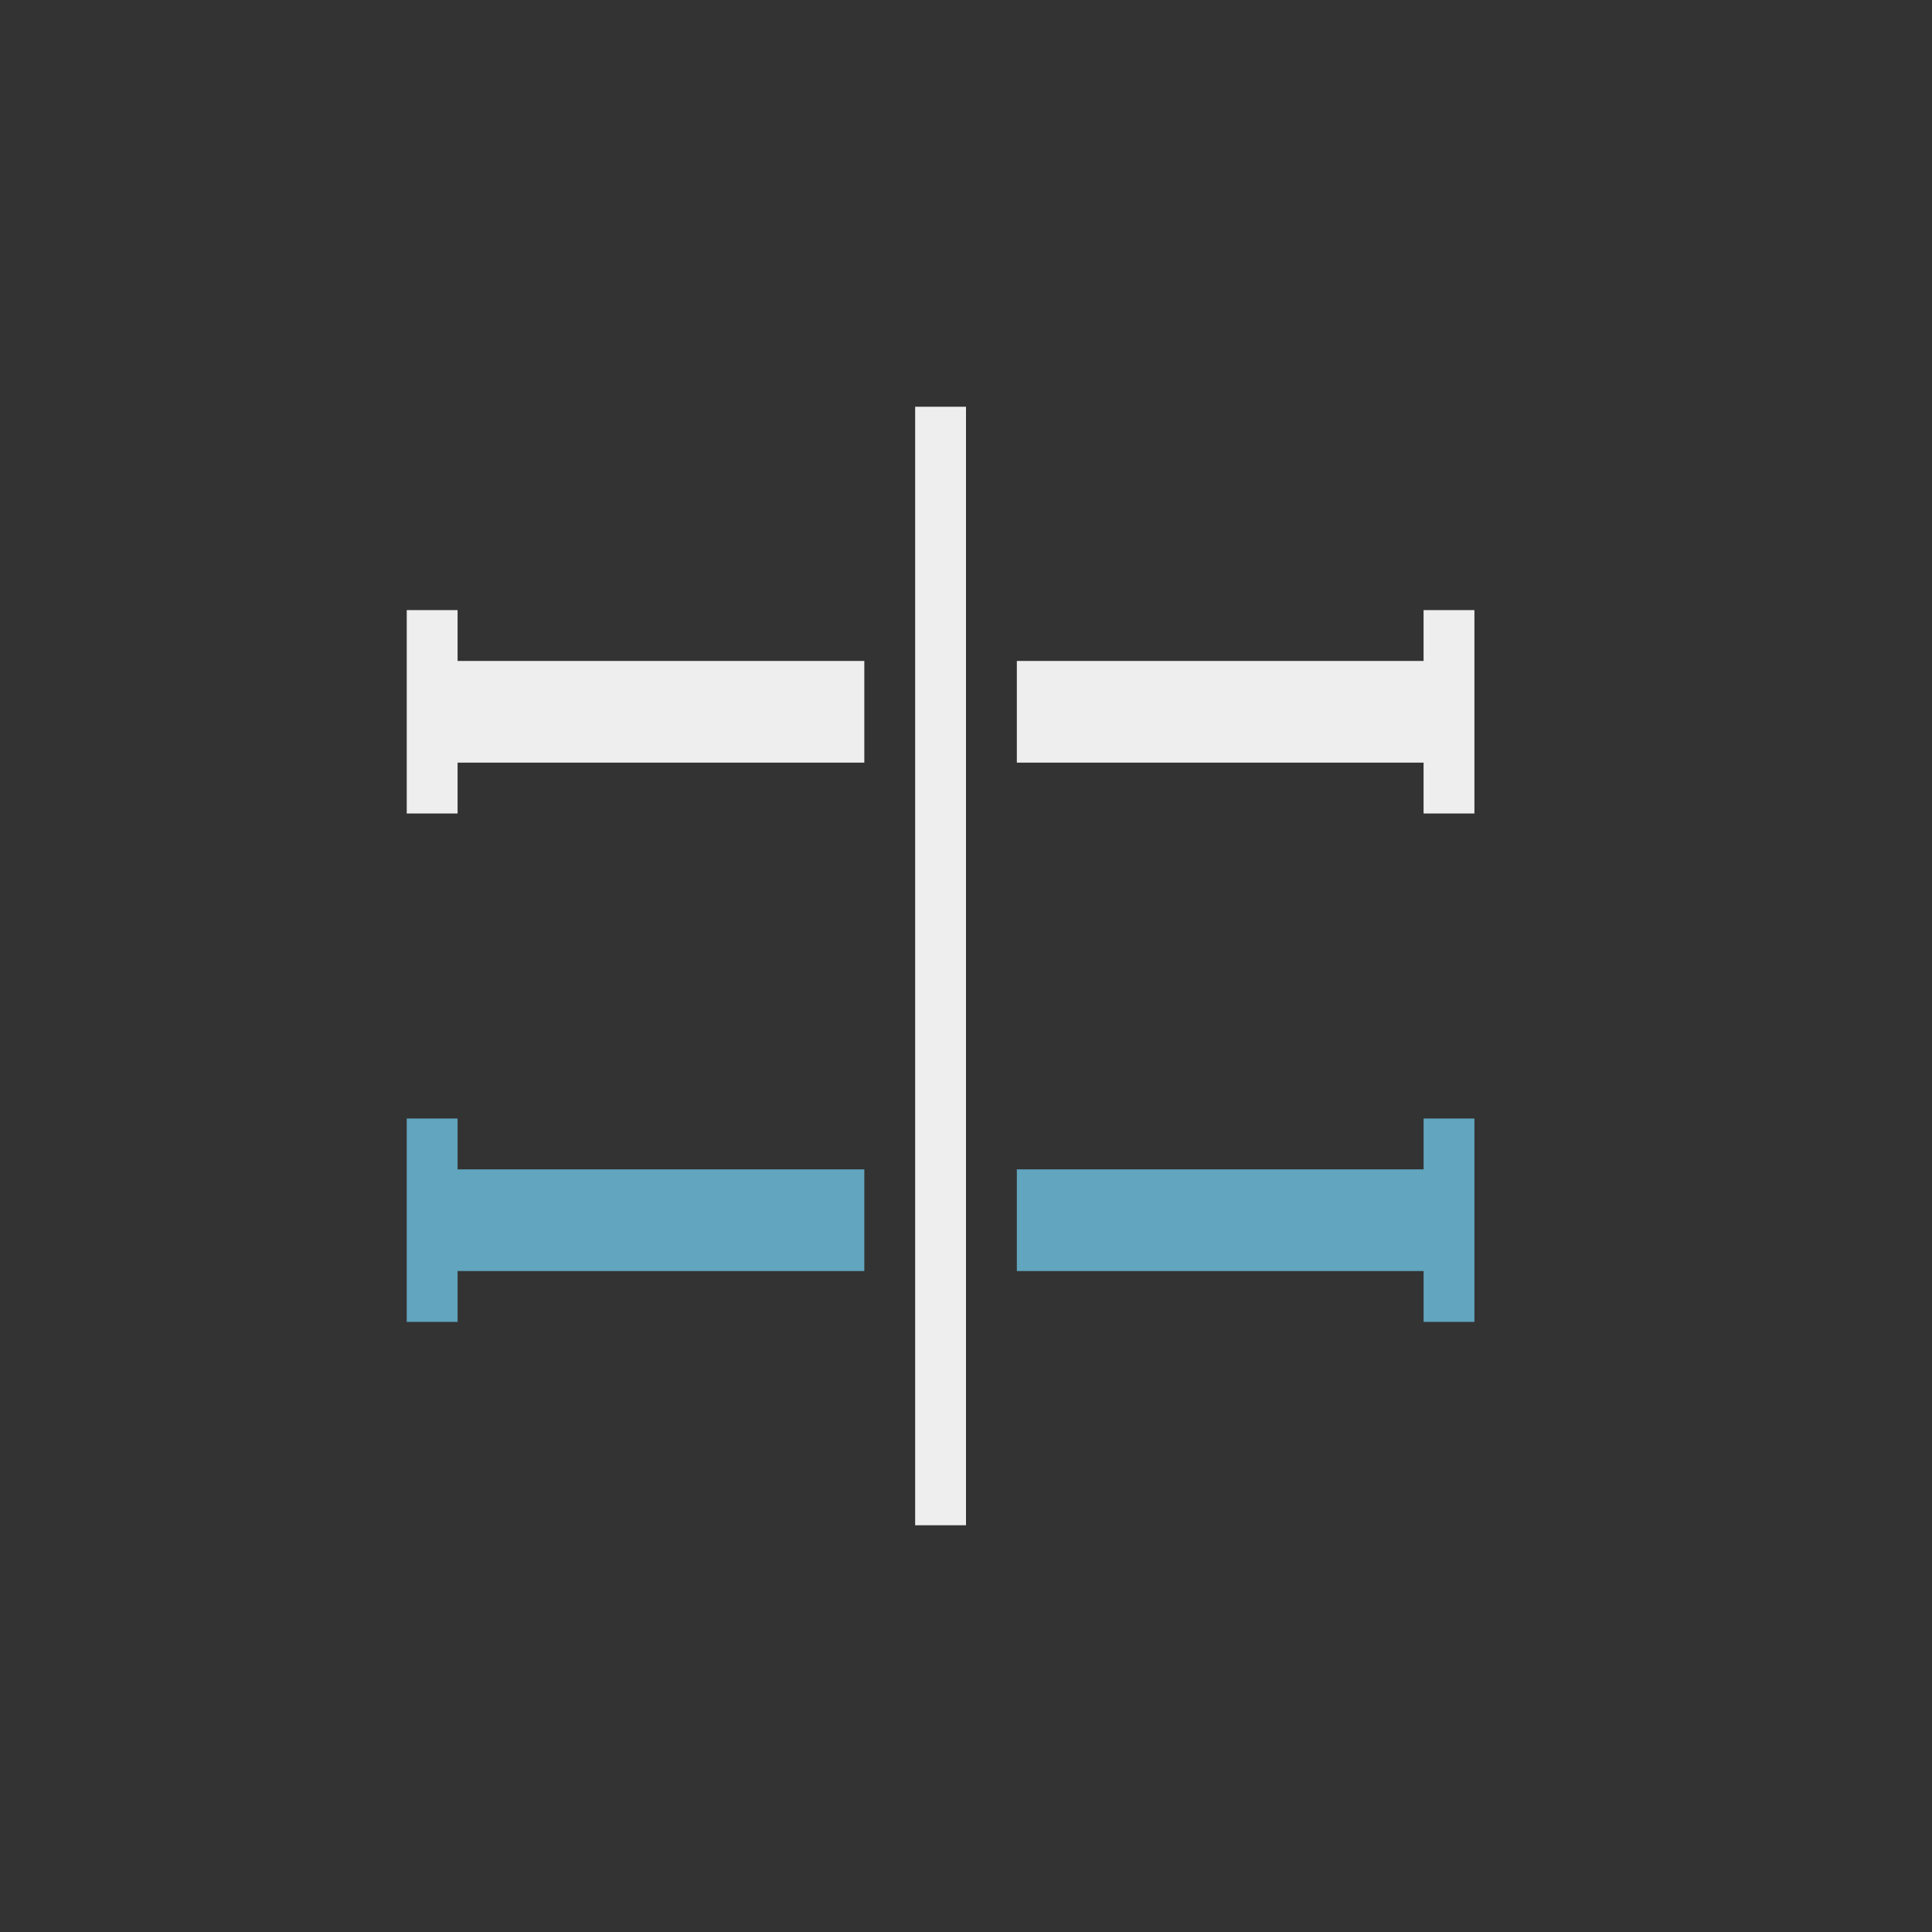 <?xml version="1.0" encoding="UTF-8" standalone="no"?>
<svg width="38px" height="38px" viewBox="0 0 38 38" version="1.1" xmlns="http://www.w3.org/2000/svg" xmlns:xlink="http://www.w3.org/1999/xlink">
    <rect x="0" y="0" width="38" height="38" fill="#333333" stroke="none"/>
    <!-- Generator: Sketch 43.1 (39012) - http://www.bohemiancoding.com/sketch -->
    <title>icon.vessel.一个参考面</title>
    <desc>Created with Sketch.</desc>
    <defs></defs>
    <g id="Symbols" stroke="none" stroke-width="1" fill="none" fill-rule="evenodd">
        <g id="icon.vessel.一个参考面">
            <g id="icon——11-copy" transform="translate(8, 8)">
                <path d="M1,15 L9,15 L9,17 L1,17 L1,15 Z M0,14 L1,14 L1,18 L0,18 L0,14 Z" id="Combined-Shape" fill="#61A5BE"></path>
                <path d="M1,5 L9,5 L9,7 L1,7 L1,5 Z M0,4 L1,4 L1,8 L0,8 L0,4 Z" id="Combined-Shape" fill="#EEEEEE"></path>
                <path d="M20,5 L20,7 L12,7 L12,5 L20,5 Z M21,4 L21,8 L20,8 L20,4 L21,4 Z" id="Combined-Shape" fill="#EEEEEE"></path>
                <path d="M21,14 L21,18 L20,18 L20,14 L21,14 Z M20,15 L20,17 L12,17 L12,15 L20,15 Z" id="Combined-Shape" fill="#61A5BE"></path>
                <rect id="Rectangle-71" fill="#EEEEEE" x="10" y="0" width="1" height="22"></rect>
            </g>
            <rect id="Rectangle" x="0" y="0" width="38" height="38"></rect>
        </g>
    </g>
</svg>
